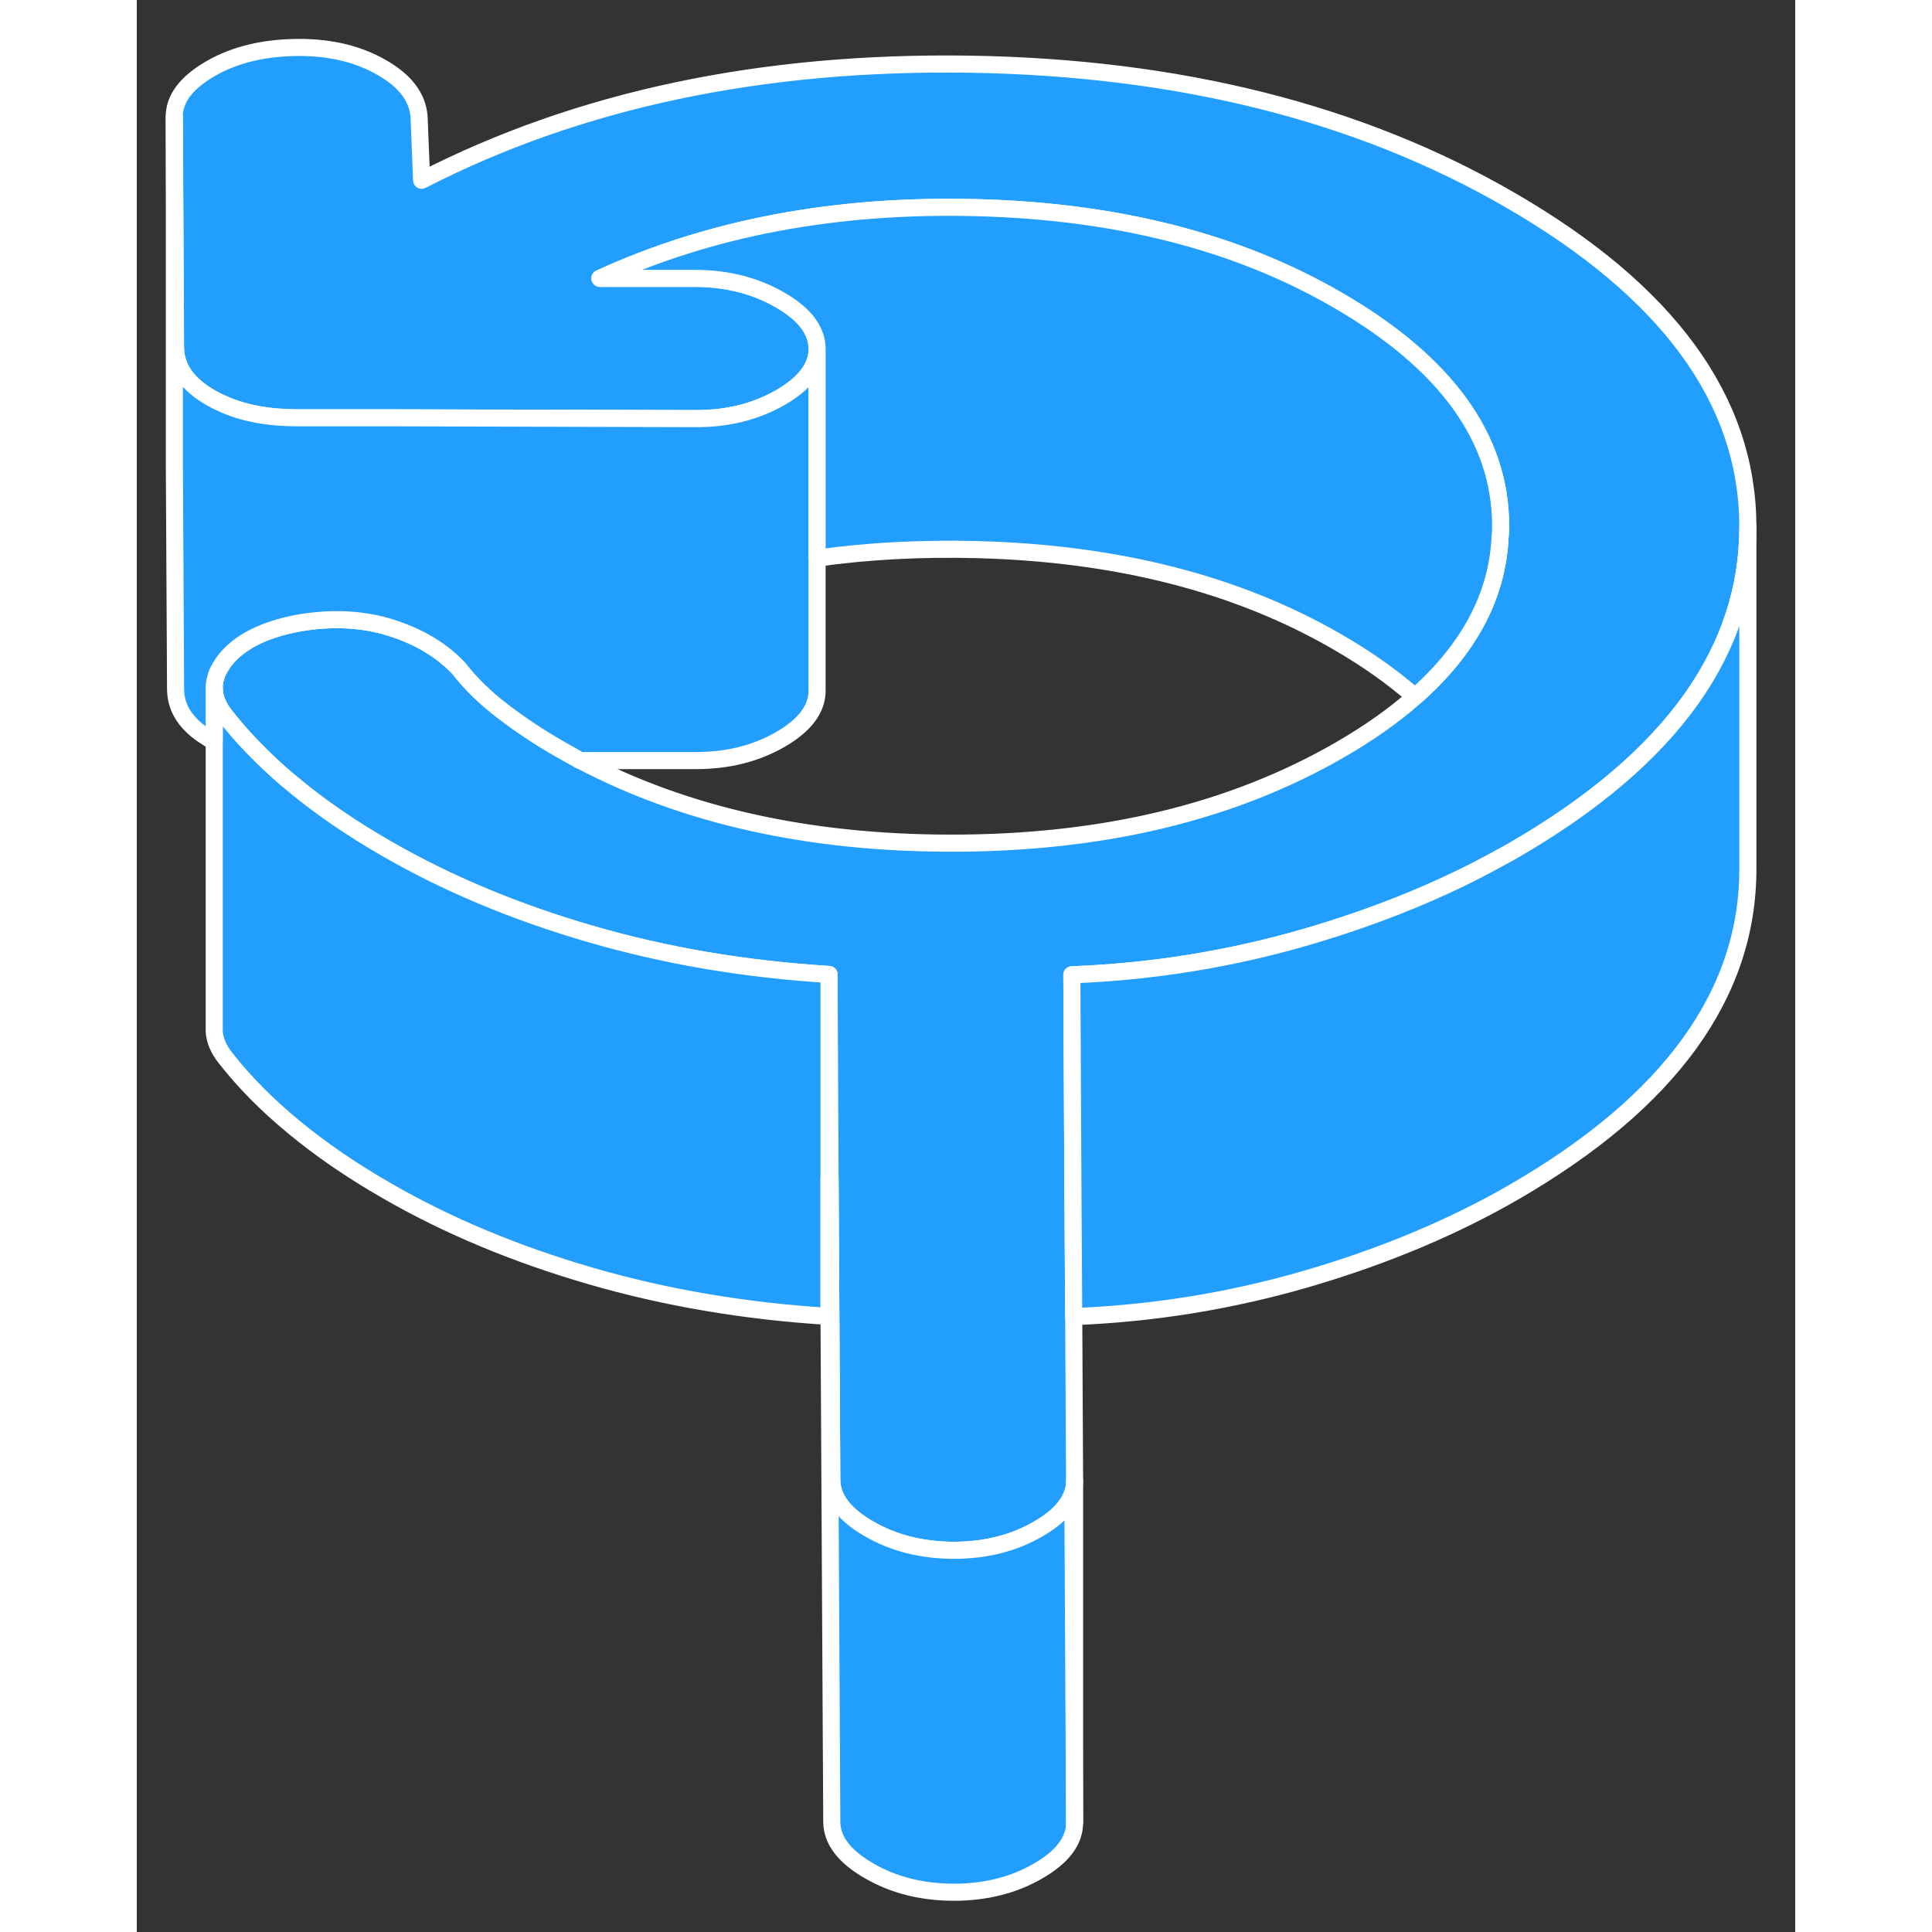 <svg width="48" height="48" viewBox="0 0 97 113" fill="#229EFF" xmlns="http://www.w3.org/2000/svg" stroke-width="1px" stroke-linecap="round" stroke-linejoin="round"><rect x="0" y="0" width="97" height="113" fill="#333333" stroke="none"/><path d="M94.23 30.735V30.835C94.23 34.405 93.14 37.725 90.97 40.815C88.68 44.065 85.2 47.035 80.51 49.745C80.26 49.885 80.01 50.035 79.75 50.165C76.4 52.025 72.65 53.555 68.5 54.775C64.02 56.085 59.42 56.835 54.69 57.015L54.75 68.885L54.8 77.005L54.85 86.585V86.605C54.85 86.835 54.82 87.065 54.75 87.285C54.5 88.085 53.82 88.805 52.71 89.435C51.28 90.265 49.63 90.675 47.77 90.675C45.91 90.665 44.26 90.255 42.82 89.415C41.38 88.585 40.66 87.635 40.65 86.565L40.55 68.885L40.49 56.995C35.59 56.695 30.93 55.905 26.53 54.625C22.13 53.345 18.15 51.685 14.59 49.625C12.55 48.455 10.75 47.215 9.18 45.915C8.53 45.385 7.93 44.845 7.36 44.285C6.55 43.495 5.82 42.685 5.17 41.855C4.74 41.315 4.53 40.765 4.53 40.225V40.145C4.53 40.055 4.54 39.975 4.56 39.885C4.56 39.865 4.56 39.845 4.57 39.825C4.58 39.775 4.59 39.725 4.61 39.665C4.63 39.575 4.66 39.495 4.69 39.405C4.73 39.305 4.78 39.205 4.84 39.105C4.86 39.055 4.89 39.005 4.93 38.955C4.99 38.845 5.06 38.735 5.15 38.625C5.99 37.555 7.42 36.825 9.45 36.445C11.39 36.105 13.19 36.195 14.84 36.705C16.49 37.225 17.82 38.015 18.84 39.095C19.52 39.975 20.37 40.805 21.39 41.585C22.41 42.365 23.51 43.105 24.7 43.785C25.11 44.025 25.52 44.245 25.94 44.475C32.04 47.685 39.24 49.305 47.55 49.315C56.42 49.335 64.02 47.515 70.34 43.875C72.04 42.895 73.52 41.855 74.76 40.755C77.92 37.975 79.59 34.845 79.74 31.375C79.77 31.155 79.77 30.935 79.77 30.715C79.75 25.595 76.55 21.195 70.19 17.525C64.34 14.145 57.32 12.355 49.12 12.145C40.92 11.935 33.58 13.305 27.09 16.275H32.66C34.52 16.285 36.17 16.705 37.61 17.535C39.06 18.365 39.78 19.325 39.79 20.395C39.79 21.465 39.08 22.415 37.65 23.245C36.21 24.075 34.57 24.485 32.71 24.485L15.07 24.445H9.38C7.71 24.435 6.27 24.175 5.06 23.635C4.8 23.525 4.54 23.395 4.3 23.255C2.95 22.475 2.27 21.495 2.26 20.325L2.19 6.855C2.18 5.785 2.89 4.835 4.33 4.005C5.76 3.185 7.49 2.775 9.52 2.775C11.38 2.775 12.99 3.175 14.34 3.955C15.7 4.735 16.42 5.685 16.51 6.815L16.66 10.545C25.85 5.825 36.55 3.565 48.76 3.755C60.97 3.955 71.49 6.595 80.3 11.685C89.55 17.025 94.19 23.375 94.23 30.735Z" stroke="white" stroke-linejoin="round"/><path d="M40.49 56.995V76.995C35.59 76.695 30.93 75.905 26.53 74.625C22.13 73.345 18.15 71.685 14.59 69.625C12.55 68.455 10.75 67.215 9.18 65.915C7.61 64.625 6.27 63.265 5.17 61.855C4.77 61.345 4.56 60.835 4.53 60.325V40.225C4.53 40.765 4.74 41.315 5.17 41.855C5.82 42.685 6.55 43.495 7.36 44.285C7.93 44.845 8.53 45.385 9.18 45.915C10.75 47.215 12.55 48.455 14.59 49.625C18.15 51.685 22.13 53.345 26.53 54.625C30.93 55.905 35.59 56.695 40.49 56.995Z" stroke="white" stroke-linejoin="round"/><path d="M39.79 20.395V40.395C39.79 41.465 39.08 42.415 37.65 43.245C36.21 44.075 34.57 44.485 32.71 44.485H25.94C25.52 44.245 25.11 44.025 24.7 43.785C23.51 43.105 22.41 42.365 21.39 41.585C20.37 40.805 19.52 39.975 18.84 39.095C17.82 38.015 16.49 37.225 14.84 36.705C13.19 36.195 11.39 36.105 9.45 36.445C7.42 36.825 5.99 37.555 5.15 38.625C5.06 38.735 4.99 38.845 4.93 38.955C4.89 39.005 4.86 39.055 4.84 39.105C4.78 39.205 4.73 39.305 4.69 39.405C4.66 39.495 4.63 39.575 4.61 39.665C4.59 39.725 4.58 39.775 4.57 39.825C4.56 39.845 4.56 39.865 4.56 39.885C4.54 39.975 4.53 40.055 4.53 40.145V43.375C4.46 43.335 4.38 43.295 4.31 43.255C4.25 43.225 4.2 43.185 4.14 43.145C2.9 42.395 2.28 41.445 2.27 40.325L2.2 27.325V6.855L2.27 20.325C2.28 21.495 2.96 22.475 4.31 23.255C4.55 23.395 4.81 23.525 5.07 23.635C6.28 24.175 7.72 24.435 9.39 24.435H15.08L32.72 24.485C34.58 24.485 36.22 24.075 37.66 23.245C39.09 22.415 39.8 21.465 39.8 20.395H39.79Z" stroke="white" stroke-linejoin="round"/><path d="M79.77 30.715C79.77 30.935 79.77 31.155 79.74 31.375C79.59 34.845 77.92 37.975 74.76 40.755C73.48 39.625 71.96 38.545 70.19 37.525C64.34 34.145 57.32 32.355 49.12 32.145C45.87 32.065 42.76 32.225 39.79 32.645V20.395C39.78 19.325 39.06 18.365 37.61 17.535C36.17 16.705 34.52 16.285 32.66 16.285H27.09C33.58 13.305 40.92 11.935 49.12 12.145C57.32 12.355 64.34 14.145 70.19 17.525C76.55 21.195 79.75 25.595 79.77 30.715Z" stroke="white" stroke-linejoin="round"/><path d="M54.85 106.585C54.86 107.665 54.14 108.615 52.71 109.435C51.28 110.265 49.63 110.675 47.77 110.675C45.91 110.665 44.26 110.255 42.82 109.415C41.38 108.585 40.66 107.635 40.65 106.565L40.49 76.995V68.885C40.49 68.885 40.53 68.895 40.55 68.885L40.65 86.565C40.66 87.635 41.38 88.585 42.82 89.415C44.26 90.255 45.91 90.665 47.77 90.675C49.63 90.675 51.28 90.265 52.71 89.435C53.82 88.805 54.5 88.085 54.75 87.285L54.85 106.585Z" stroke="white" stroke-linejoin="round"/><path d="M94.23 30.835V50.735C94.27 58.105 89.69 64.445 80.51 69.745C76.97 71.785 72.97 73.465 68.5 74.775C64.05 76.075 59.49 76.825 54.8 77.005L54.75 68.885L54.69 57.015C59.42 56.835 64.02 56.085 68.5 54.775C72.65 53.555 76.4 52.025 79.75 50.165C80.01 50.035 80.26 49.885 80.51 49.745C85.2 47.035 88.68 44.065 90.97 40.815C93.14 37.725 94.23 34.405 94.23 30.835Z" stroke="white" stroke-linejoin="round"/><path d="M54.85 106.585V86.605" stroke="white" stroke-linejoin="round"/></svg>